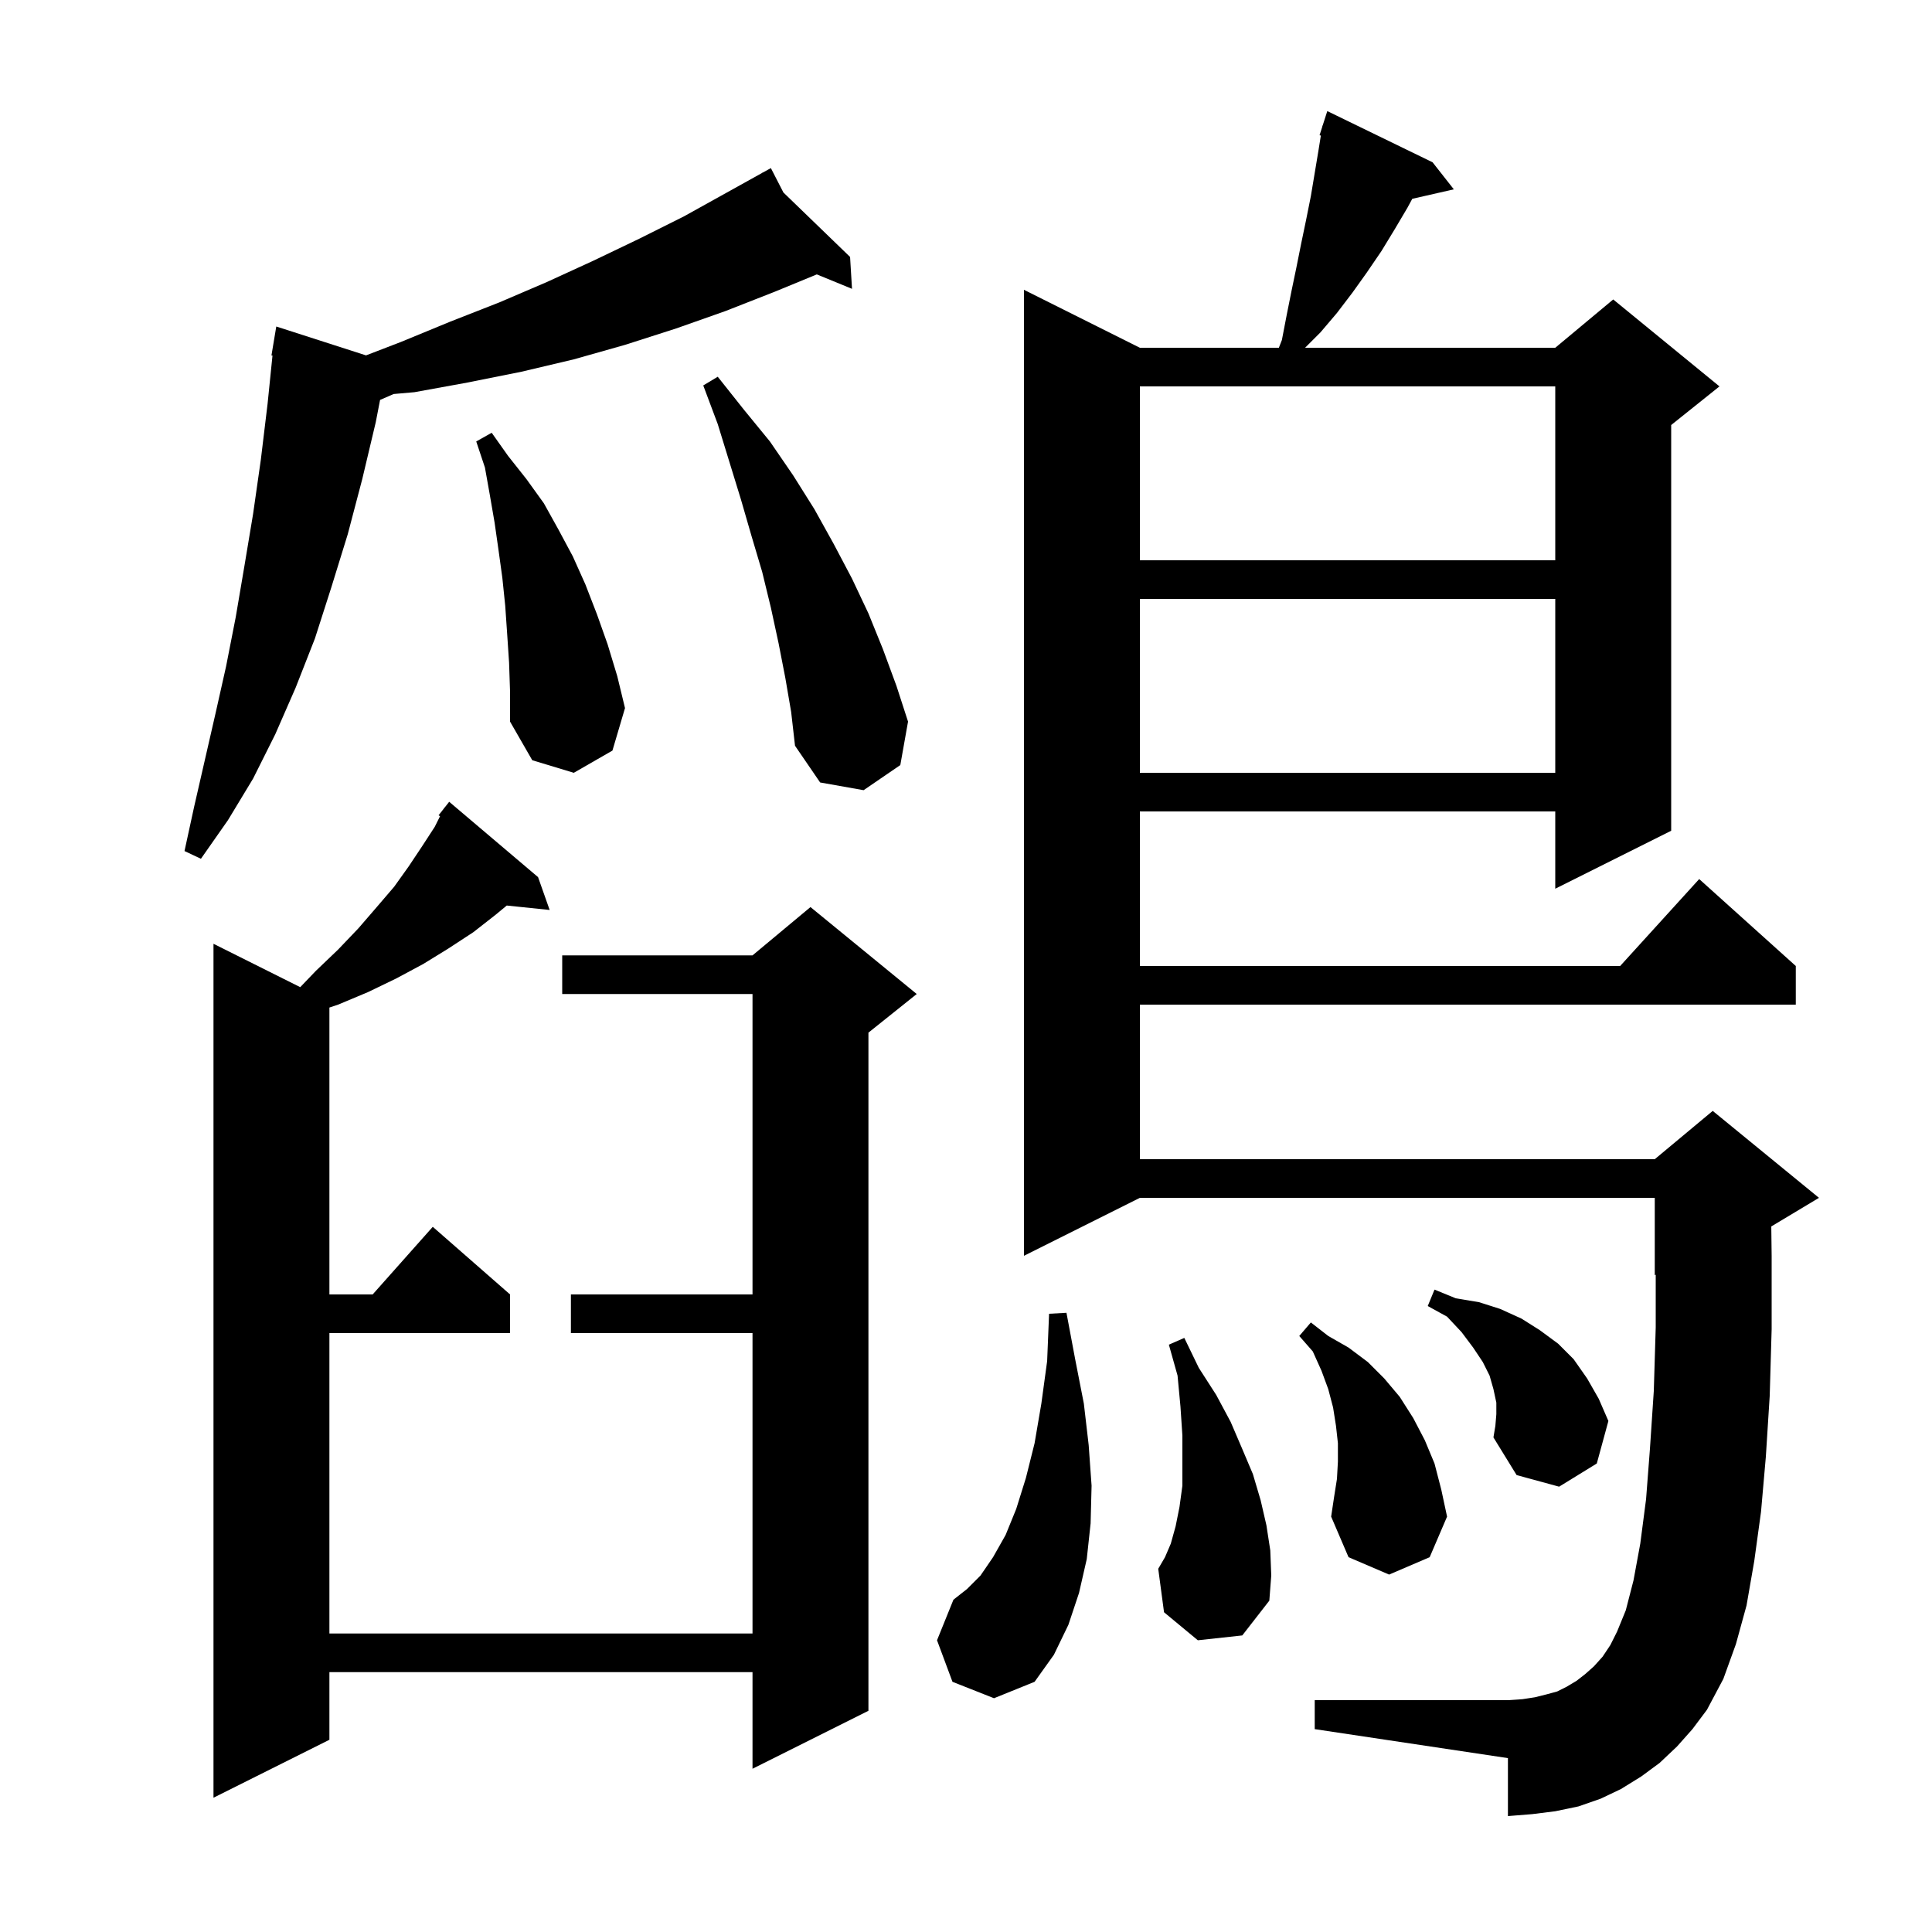 <svg xmlns="http://www.w3.org/2000/svg" xmlns:xlink="http://www.w3.org/1999/xlink" version="1.1" baseProfile="full" viewBox="0 0 200 200" width="200" height="200">
<g fill="black">
<path d="M 55.7 90.8 L 56.9 94.2 L 52.461 93.741 L 51.3 94.7 L 49.0 96.5 L 46.4 98.2 L 43.8 99.8 L 41.0 101.3 L 38.1 102.7 L 35.0 104.0 L 34.1 104.3 L 34.1 134.0 L 38.578 134.0 L 44.8 127.0 L 52.8 134.0 L 52.8 138.0 L 34.1 138.0 L 34.1 169.1 L 77.9 169.1 L 77.9 138.0 L 59.1 138.0 L 59.1 134.0 L 77.9 134.0 L 77.9 102.9 L 58.2 102.9 L 58.2 98.9 L 77.9 98.9 L 83.9 93.9 L 94.9 102.9 L 89.9 106.9 L 89.9 177.1 L 77.9 183.1 L 77.9 173.1 L 34.1 173.1 L 34.1 180.1 L 22.1 186.1 L 22.1 97.7 L 31.08 102.19 L 32.7 100.5 L 35.0 98.3 L 37.1 96.1 L 39.0 93.9 L 40.8 91.8 L 42.3 89.7 L 43.7 87.6 L 45.0 85.6 L 45.553 84.495 L 45.4 84.4 L 45.95 83.7 L 46.0 83.6 L 46.018 83.613 L 46.5 83.0 Z M 173.6 180.8 L 171.8 182.5 L 169.9 183.9 L 167.8 185.2 L 165.7 186.2 L 163.4 187.0 L 161.0 187.5 L 158.6 187.8 L 156.1 188.0 L 156.1 182.0 L 136.1 179.0 L 136.1 176.0 L 156.1 176.0 L 157.6 175.9 L 158.9 175.7 L 160.1 175.4 L 161.2 175.1 L 162.2 174.6 L 163.2 174.0 L 164.1 173.3 L 165.0 172.5 L 165.9 171.5 L 166.7 170.3 L 167.4 168.9 L 168.3 166.7 L 169.1 163.6 L 169.8 159.8 L 170.4 155.2 L 170.8 150.0 L 171.2 144.0 L 171.4 137.4 L 171.4 131.958 L 171.3 132.0 L 171.3 124.0 L 118.0 124.0 L 106.0 130.0 L 106.0 30.0 L 118.0 36.0 L 132.387 36.0 L 132.7 35.2 L 133.2 32.6 L 133.7 30.1 L 134.2 27.7 L 134.7 25.2 L 135.2 22.8 L 135.7 20.3 L 136.5 15.5 L 136.735 14.032 L 136.6 14.0 L 136.88 13.125 L 136.9 13.0 L 136.918 13.006 L 137.4 11.5 L 148.3 16.8 L 150.5 19.6 L 146.198 20.581 L 145.7 21.5 L 144.4 23.7 L 143.0 26.0 L 141.5 28.2 L 140.0 30.3 L 138.4 32.4 L 136.7 34.4 L 135.1 36.0 L 161.0 36.0 L 167.0 31.0 L 178.0 40.0 L 173.0 44.0 L 173.0 86.0 L 161.0 92.0 L 161.0 84.0 L 118.0 84.0 L 118.0 100.0 L 167.718 100.0 L 175.9 91.0 L 185.9 100.0 L 185.9 104.0 L 118.0 104.0 L 118.0 120.0 L 171.3 120.0 L 177.3 115.0 L 188.3 124.0 L 183.363 126.962 L 183.4 130.0 L 183.4 137.6 L 183.2 144.5 L 182.8 150.8 L 182.3 156.5 L 181.6 161.6 L 180.8 166.2 L 179.7 170.2 L 178.4 173.8 L 176.7 177.0 L 175.2 179.0 Z M 98.6 174.1 L 97.0 169.8 L 98.7 165.6 L 100.1 164.5 L 101.5 163.1 L 102.8 161.2 L 104.1 158.9 L 105.2 156.2 L 106.2 153.0 L 107.1 149.4 L 107.8 145.3 L 108.4 140.9 L 108.6 136.0 L 110.4 135.9 L 111.3 140.7 L 112.2 145.3 L 112.7 149.6 L 113.0 153.8 L 112.9 157.7 L 112.5 161.4 L 111.7 164.9 L 110.6 168.2 L 109.1 171.3 L 107.1 174.1 L 102.9 175.8 Z M 124.0 169.8 L 120.5 166.9 L 119.9 162.4 L 120.6 161.2 L 121.2 159.8 L 121.7 158.0 L 122.1 156.0 L 122.4 153.8 L 122.4 148.6 L 122.2 145.6 L 121.9 142.4 L 121.0 139.2 L 122.6 138.5 L 124.1 141.6 L 125.9 144.4 L 127.4 147.2 L 128.6 150.0 L 129.7 152.6 L 130.5 155.3 L 131.1 157.9 L 131.5 160.5 L 131.6 163.1 L 131.4 165.7 L 128.6 169.3 Z M 138.4 153.1 L 138.5 151.3 L 138.5 149.4 L 138.3 147.6 L 138.0 145.7 L 137.5 143.8 L 136.8 141.9 L 135.9 139.9 L 134.5 138.3 L 135.7 136.9 L 137.5 138.3 L 139.6 139.5 L 141.6 141.0 L 143.3 142.7 L 144.9 144.6 L 146.3 146.8 L 147.5 149.1 L 148.5 151.5 L 149.2 154.2 L 149.8 157.0 L 148.0 161.2 L 143.8 163.0 L 139.6 161.2 L 137.8 157.0 L 138.1 155.0 Z M 154.9 146.4 L 154.9 145.2 L 154.6 143.8 L 154.2 142.4 L 153.5 141.0 L 152.5 139.5 L 151.3 137.9 L 149.8 136.3 L 147.8 135.2 L 148.5 133.5 L 150.7 134.4 L 153.1 134.8 L 155.3 135.5 L 157.5 136.5 L 159.4 137.7 L 161.3 139.1 L 162.9 140.7 L 164.3 142.7 L 165.5 144.8 L 166.5 147.1 L 165.3 151.5 L 161.4 153.9 L 157.0 152.7 L 154.6 148.8 L 154.8 147.6 Z M 81.098 19.926 L 88.0 26.6 L 88.2 29.9 L 84.556 28.406 L 80.2 30.2 L 75.1 32.2 L 70.0 34.0 L 64.7 35.7 L 59.4 37.2 L 53.9 38.5 L 48.4 39.6 L 42.9 40.6 L 40.753 40.788 L 39.345 41.399 L 38.9 43.7 L 37.5 49.6 L 36.0 55.3 L 34.3 60.8 L 32.6 66.1 L 30.6 71.2 L 28.5 76.0 L 26.2 80.6 L 23.6 84.9 L 20.8 88.9 L 19.1 88.1 L 20.1 83.5 L 22.3 73.9 L 23.4 69.0 L 24.4 63.9 L 25.3 58.6 L 26.2 53.2 L 27.0 47.6 L 27.7 41.8 L 28.208 36.806 L 28.1 36.8 L 28.6 33.8 L 37.889 36.789 L 41.5 35.4 L 46.6 33.3 L 51.7 31.3 L 56.6 29.2 L 61.4 27.0 L 66.2 24.7 L 70.8 22.4 L 78.946 17.874 L 78.9 17.8 L 78.966 17.864 L 79.8 17.4 Z M 81.3 70.2 L 80.6 66.6 L 79.8 62.9 L 78.9 59.2 L 77.8 55.5 L 76.7 51.7 L 74.3 43.9 L 72.8 39.9 L 74.3 39.0 L 77.0 42.4 L 79.7 45.7 L 82.1 49.2 L 84.3 52.7 L 86.3 56.3 L 88.2 59.9 L 89.9 63.5 L 91.4 67.2 L 92.8 71.0 L 94.0 74.7 L 93.2 79.2 L 89.4 81.8 L 84.9 81.0 L 82.3 77.2 L 81.9 73.7 Z M 118.0 62.0 L 118.0 80.0 L 161.0 80.0 L 161.0 62.0 Z M 52.7 68.6 L 52.5 65.6 L 52.3 62.7 L 52.0 59.8 L 51.6 56.9 L 51.2 54.1 L 50.7 51.2 L 50.2 48.4 L 49.3 45.7 L 50.9 44.8 L 52.6 47.2 L 54.5 49.6 L 56.3 52.1 L 57.8 54.8 L 59.3 57.6 L 60.6 60.5 L 61.8 63.6 L 62.9 66.7 L 63.9 70.0 L 64.7 73.3 L 63.4 77.7 L 59.4 80.0 L 55.1 78.7 L 52.8 74.7 L 52.8 71.6 Z M 118.0 40.0 L 118.0 58.0 L 161.0 58.0 L 161.0 40.0 Z " />
</g>
</svg>
